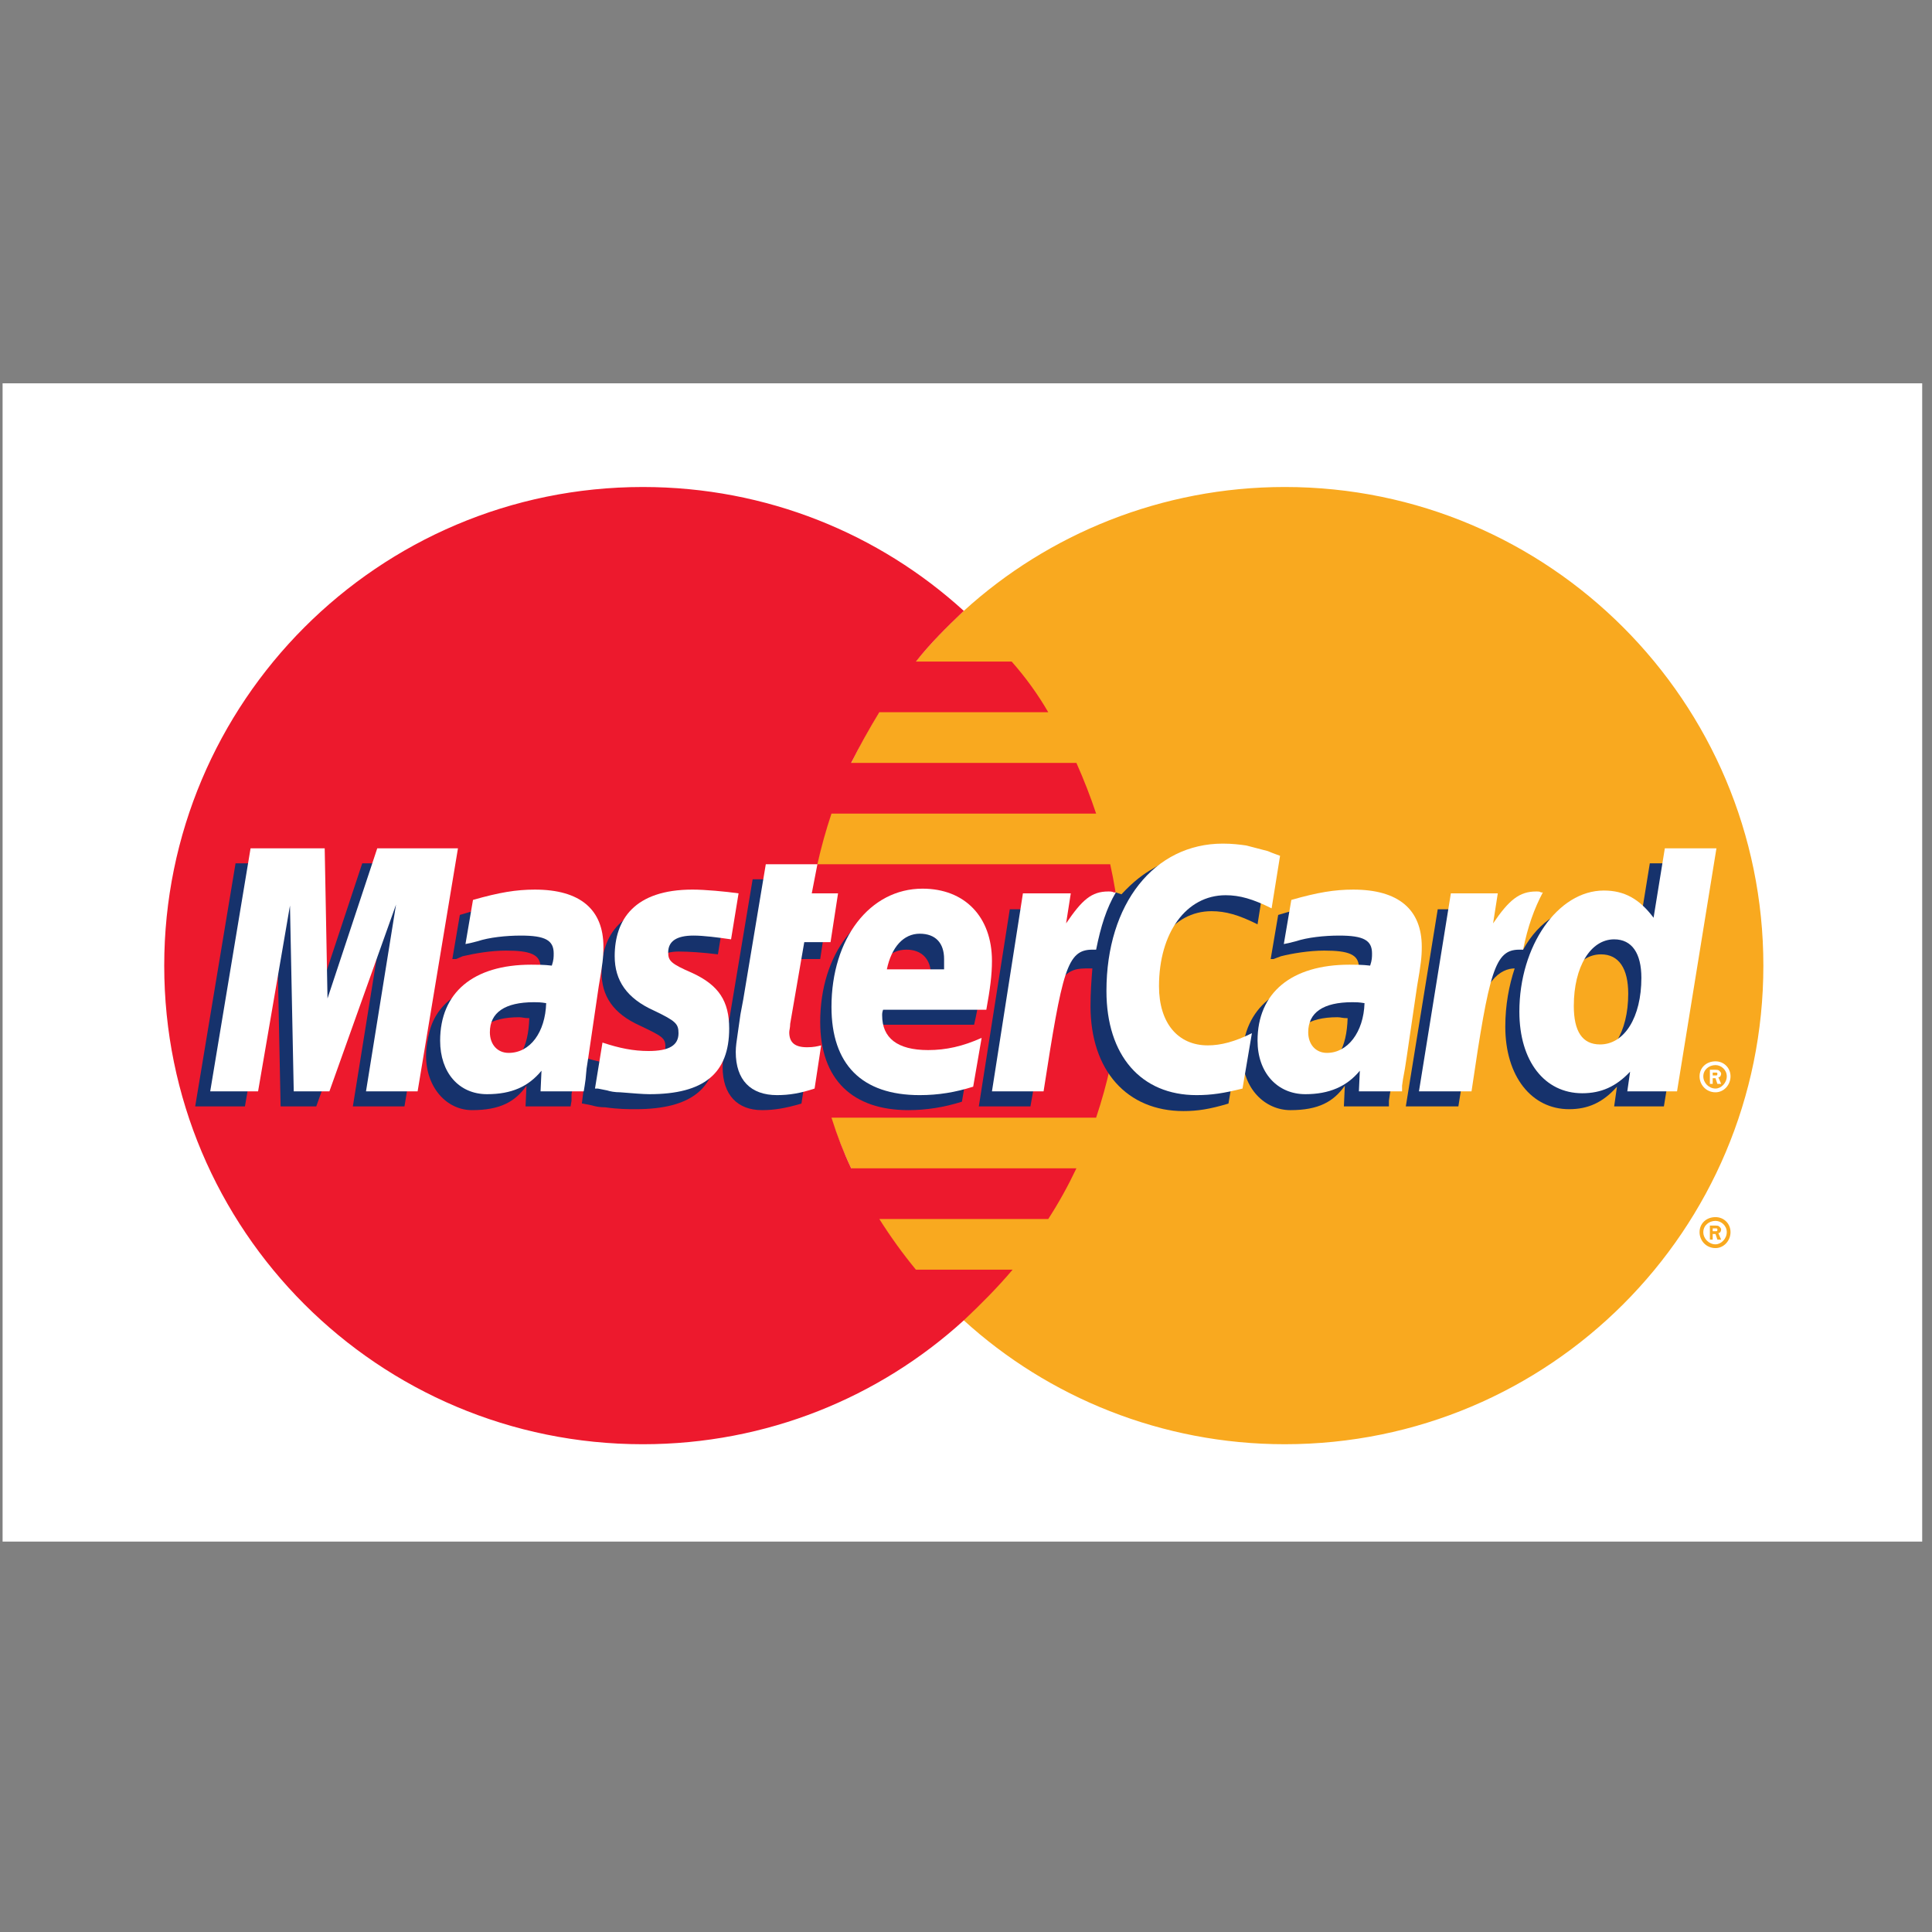 <?xml version="1.0" encoding="UTF-8" standalone="no"?>
<!-- Created with Inkscape (http://www.inkscape.org/) -->

<svg
   xmlns:dc="http://purl.org/dc/elements/1.1/"
   xmlns:cc="http://creativecommons.org/ns#"
   xmlns:rdf="http://www.w3.org/1999/02/22-rdf-syntax-ns#"
   xmlns:svg="http://www.w3.org/2000/svg"
   xmlns="http://www.w3.org/2000/svg"
   version="1.1"
   width="242.5"
   height="242.5"
   id="svg2"
   xml:space="preserve"><rect width="100%" height="100%" fill="#808080" stroke="none"/><defs
     id="defs6" /><g
     transform="matrix(1.25,0,0,-1.25,0,242.5)"
     id="g10"><g
       transform="scale(0.1,0.1)"
       id="g0"><path
         d="m 2.598,392.024 1927.56,0 0,1163.069 -1927.56,0 0,-1163.069 z"
         id="path0"
         style="fill:#ffffff;fill-opacity:1;fill-rule:evenodd;stroke:none" /><path
         d="M 967.793,614.184 C 1052.6,536.91 1166.62,489.793 1290.07,489.793 c 265.75,0 480.6,214.855 480.6,480.598 0,264.799 -214.85,480.599 -480.6,480.599 -123.45,0 -237.47,-47.12 -322.277,-124.39 -97.063,-88.58 -158.316,-214.86 -158.316,-356.209 0,-141.352 61.253,-268.571 158.316,-356.207"
         id="path18"
         style="fill:#f9a91f;fill-opacity:1;fill-rule:evenodd;stroke:none" /><path
         d="m 1706.59,702.762 c 0,8.48 6.6,15.078 16.02,15.078 8.48,0 15.08,-6.598 15.08,-15.078 0,-8.481 -6.6,-16.02 -15.08,-16.02 -9.42,0 -16.02,7.539 -16.02,16.02 z m 16.02,-12.25 c 5.66,0 11.31,5.656 11.31,12.25 0,6.597 -5.65,11.308 -11.31,11.308 -6.59,0 -12.25,-4.711 -12.25,-11.308 0,-6.594 5.66,-12.25 12.25,-12.25 z m -2.82,4.715 -2.83,0 0,14.132 5.65,0 c 0.94,0 2.83,0 3.77,-0.941 0.94,-0.945 1.89,-1.887 1.89,-2.828 0,-1.887 -0.95,-3.77 -2.83,-3.77 l 2.83,-6.593 -3.77,0 -1.89,5.652 -2.82,0 0,-5.652 z m 0,8.476 1.88,0 c 0.94,0 1.88,0 1.88,0 0.95,0 0.95,0.945 0.95,1.887 0,0 0,0.941 -0.95,0.941 0,0 -0.94,0 -1.88,0 l -1.88,0 0,-2.828"
         id="path1"
         style="fill:#f9a91f;fill-opacity:1;fill-rule:evenodd;stroke:none" /><path
         d="m 1123.28,1021.28 c -1.89,16.96 -4.71,33.92 -8.48,50.88 l -294.015,0 c 3.77,16.96 8.481,33.93 14.137,50.89 l 265.738,0 c -5.65,16.96 -12.25,33.93 -19.79,50.89 l -226.159,0 c 8.48,16.96 17.902,33.92 28.269,50.88 l 169.62,0 c -10.37,17.91 -22.61,34.87 -36.75,50.89 l -96.12,0 c 14.137,17.91 31.098,34.87 48.063,50.89 -84.813,77.27 -197.895,124.39 -322.285,124.39 -265.742,0 -480.598,-215.8 -480.598,-480.599 0,-265.743 214.856,-480.598 480.598,-480.598 124.39,0 237.472,47.117 322.285,124.391 l 0,0 c 16.961,16.019 33.917,32.98 49.007,50.882 l -97.07,0 c -13.191,16.024 -25.441,32.985 -36.75,50.887 l 169.62,0 c 10.37,16.024 19.79,32.985 28.27,50.891 l -226.159,0 c -7.539,16.015 -14.137,32.98 -19.789,50.886 l 265.738,0 c 5.66,16.961 10.37,33.926 14.14,50.883 3.77,16.965 6.59,33.926 8.48,50.891 1.88,16.961 2.83,33.922 2.83,50.887 0,16.961 -0.95,33.929 -2.83,50.889"
         id="path2"
         style="fill:#ed192d;fill-opacity:1;fill-rule:evenodd;stroke:none" /><path
         d="m 1706.59,859.191 c 0,8.485 6.6,15.079 16.02,15.079 8.48,0 15.08,-6.594 15.08,-15.079 0,-8.48 -6.6,-16.015 -15.08,-16.015 -9.42,0 -16.02,7.535 -16.02,16.015 z m 16.02,-12.25 c 5.66,0 11.31,5.657 11.31,12.25 0,6.598 -5.65,11.309 -11.31,11.309 -6.59,0 -12.25,-4.711 -12.25,-11.309 0,-6.593 5.66,-12.25 12.25,-12.25 z m -2.82,4.715 -2.83,0 0,14.133 5.65,0 c 0.94,0 2.83,0 3.77,-0.941 0.94,-0.946 1.89,-1.883 1.89,-2.828 0,-1.887 -0.95,-3.77 -2.83,-3.77 l 2.83,-6.594 -3.77,0 -1.89,5.653 -2.82,0 0,-5.653 z m 0,8.477 1.88,0 c 0.94,0 1.88,0 1.88,0 0.95,0 0.95,0.945 0.95,1.887 0,0 0,0.945 -0.95,0.945 0,0 -0.94,0 -1.88,0 l -1.88,0 0,-2.832"
         id="path3"
         style="fill:#ffffff;fill-opacity:1;fill-rule:evenodd;stroke:none" /><path
         d="m 804.766,831.863 c -16.02,-4.711 -27.328,-6.597 -39.578,-6.597 -24.5,0 -39.579,15.078 -39.579,43.347 0,5.657 0.942,11.313 1.883,17.91 l 2.828,18.844 2.825,16.02 22.621,135.703 49.941,0 -5.656,-30.16 31.101,0 -7.543,-49.942 -31.093,0 -14.137,-81.043 c 0,-2.828 -0.941,-5.652 -0.941,-7.539 0,-10.367 5.652,-15.078 17.902,-15.078 6.598,0 10.367,0.942 16.023,1.887 l -6.597,-43.352"
         id="path26"
         style="fill:#16326c;fill-opacity:1;fill-rule:evenodd;stroke:none" /><path
         d="m 965.906,833.75 c -17.906,-5.652 -35.808,-8.484 -53.711,-8.484 -55.601,0 -88.586,30.156 -88.586,88.586 0,67.847 38.637,118.738 91.411,118.738 42.406,0 69.734,-28.27 69.734,-72.567 0,-14.132 -1.883,-28.269 -6.598,-49.003 l -103.656,0 c 0,-2.825 0,-3.77 0,-5.653 0,-23.558 15.078,-34.867 45.23,-34.867 18.848,0 35.813,3.77 54.661,12.25 l -8.485,-49 z m -31.097,117.793 c 0,3.769 0,7.539 0,9.426 0,16.019 -9.422,25.441 -24.5,25.441 -16.961,0 -28.27,-12.25 -32.985,-34.867 l 57.485,0"
         id="path4"
         style="fill:#16326c;fill-opacity:1;fill-rule:evenodd;stroke:none" /><path
         d="m 406.152,829.039 -51.832,0 30.157,187.521 -66.907,-187.521 -35.808,0 -3.77,186.581 -32.039,-186.581 -49.945,0 40.519,244.071 74.446,0 2.832,-150.778 49.941,150.778 82.93,0 -40.524,-244.071"
         id="path5"
         style="fill:#16326c;fill-opacity:1;fill-rule:evenodd;stroke:none" /><path
         d="m 531.484,917.617 c -5.656,0 -6.597,0.945 -10.367,0.945 -29.211,0 -44.289,-11.312 -44.289,-30.156 0,-13.191 7.539,-20.73 18.844,-20.73 25.445,0 34.871,20.73 35.812,49.941 z m 41.461,-88.578 -45.23,0 0.941,20.731 C 517.348,833.75 502.27,825.266 474,825.266 c -25.445,0 -46.172,22.621 -46.172,54.66 0,9.422 1.883,17.902 3.766,25.441 8.48,31.098 39.582,49.945 86.699,50.887 5.652,0 15.074,0 22.613,-0.942 1.887,6.598 1.887,9.422 1.887,13.192 0,13.195 -10.363,16.965 -34.867,16.965 -15.078,0 -31.098,-2.828 -43.348,-5.657 l -6.598,-2.824 -3.769,0 7.539,44.292 c 24.5,7.54 41.465,10.36 60.312,10.36 45.231,0 68.79,-19.79 68.79,-58.425 0,-9.422 0.941,-16.961 -2.829,-38.637 l -10.363,-70.676 -1.887,-12.246 -1.882,-10.367 0,-6.598 -0.946,-5.652"
         id="path6"
         style="fill:#16326c;fill-opacity:1;fill-rule:evenodd;stroke:none" /><path
         d="m 1216.57,1025.04 c 14.14,0 27.33,-3.76 46.18,-13.19 l 8.48,53.72 c -4.71,1.88 -5.66,1.88 -12.25,4.71 l -21.68,4.71 c -6.59,1.89 -14.13,2.83 -23.56,2.83 -25.44,0 -40.51,0 -56.54,-10.37 -8.48,-4.71 -18.84,-12.25 -31.09,-25.44 l -5.66,1.88 -53.71,-37.69 2.83,20.73 -55.61,0 -31.089,-197.891 51.829,0 18.85,106.484 c 0,0 7.53,15.079 11.31,19.789 9.42,12.25 17.9,12.25 28.26,12.25 1.89,0 3.77,0 3.77,0 -0.94,-11.308 -1.88,-24.5 -1.88,-37.695 0,-65.019 36.75,-105.539 93.29,-105.539 14.14,0 26.39,1.883 45.24,7.535 l 9.42,55.598 c -16.96,-8.481 -31.1,-12.246 -44.3,-12.246 -30.15,0 -48.05,21.672 -48.05,59.363 0,52.774 26.38,90.462 65.96,90.462"
         id="path7"
         style="fill:#16326c;fill-opacity:1;fill-rule:evenodd;stroke:none" /><path
         d="m 1656.65,1073.11 -11.31,-69.74 c -12.25,18.85 -27.33,27.33 -47.12,27.33 -27.33,0 -52.77,-15.08 -68.79,-44.29 l 0,0 -32.98,19.79 2.83,20.73 -55.6,0 -32.04,-197.891 52.77,0 16.96,106.484 c 0,0 13.19,15.079 16.96,19.789 7.55,9.422 16.03,12.25 22.62,12.25 -5.65,-16.96 -9.42,-36.753 -9.42,-58.425 0,-49.946 26.38,-82.926 64.08,-82.926 18.84,0 33.92,6.598 48.06,22.613 l -2.83,-19.785 49.95,0 39.57,244.071 -53.71,0 z m -63.14,-196.954 c -17.9,0 -26.39,12.25 -26.39,38.637 0,38.633 16.02,66.906 40.52,66.906 17.91,0 27.33,-14.137 27.33,-39.578 0,-38.637 -16.96,-65.965 -41.46,-65.965"
         id="path8"
         style="fill:#16326c;fill-opacity:1;fill-rule:evenodd;stroke:none" /><path
         d="m 1353.21,917.617 c -5.65,0 -6.6,0.945 -10.36,0.945 -29.22,0 -44.3,-11.312 -44.3,-30.156 0,-13.191 7.55,-20.73 18.85,-20.73 25.45,0 34.87,20.73 35.81,49.941 z m 41.47,-88.578 -45.23,0 0.93,20.731 c -11.3,-16.02 -26.38,-24.504 -54.65,-24.504 -25.44,0 -48.06,21.675 -48.06,54.66 0.94,47.117 35.81,76.328 92.35,76.328 5.65,0 15.08,0 22.62,-0.942 1.88,6.598 1.88,9.422 1.88,13.192 0,13.195 -10.36,16.965 -34.87,16.965 -15.08,0 -32.04,-2.828 -43.35,-5.657 l -7.53,-2.824 -2.83,0 7.54,44.292 c 24.5,7.54 41.46,10.36 60.31,10.36 45.23,0 68.79,-19.79 68.79,-58.425 0,-9.422 0.94,-16.961 -2.83,-38.637 l -10.36,-70.676 -1.89,-12.246 -1.88,-10.367 -0.94,-6.598 0,-5.652"
         id="path9"
         style="fill:#16326c;fill-opacity:1;fill-rule:evenodd;stroke:none" /><path
         d="m 681.316,984.527 c 10.368,0 24.5,-0.945 39.579,-2.828 l 7.539,46.181 c -15.075,1.88 -34.864,3.76 -47.118,3.76 -57.484,0 -77.269,-31.09 -77.269,-67.847 0,-23.559 11.305,-41.461 38.633,-53.711 21.675,-10.367 25.445,-12.254 25.445,-20.734 0,-12.25 -11.309,-19.789 -32.039,-19.789 -15.078,0 -29.215,2.828 -46.176,7.539 l -5.652,-45.235 0.941,0 9.422,-1.883 c 2.828,-0.941 7.539,-1.882 13.195,-1.882 13.192,-1.887 23.559,-1.887 30.153,-1.887 57.484,0 81.984,21.676 81.984,65.961 0,27.332 -13.191,43.351 -39.578,54.66 -21.676,10.367 -24.5,11.309 -24.5,20.73 0,9.426 9.426,16.965 25.441,16.965"
         id="path10"
         style="fill:#16326c;fill-opacity:1;fill-rule:evenodd;stroke:none" /><path
         d="m 1285.36,1080.64 -8.48,-52.76 c -18.84,9.42 -32.04,13.19 -46.17,13.19 -39.58,0 -66.91,-37.7 -66.91,-91.414 0,-36.75 18.85,-59.363 49,-59.363 13.2,0 27.33,3.766 44.29,12.246 l -9.42,-55.598 c -18.85,-4.711 -31.1,-6.597 -46.17,-6.597 -55.61,0 -90.47,39.582 -90.47,104.601 0,87.645 48.06,147.945 116.85,147.945 9.42,0 16.96,-0.94 23.56,-1.88 l 21.67,-5.65 c 6.6,-2.83 7.54,-2.83 12.25,-4.72"
         id="path11"
         style="fill:#ffffff;fill-opacity:1;fill-rule:evenodd;stroke:none" /><path
         d="m 1118.57,1043.89 c -1.89,0.95 -3.77,0.95 -5.66,0.95 -16.96,0 -26.38,-8.48 -42.4,-32.04 l 4.71,30.15 -48.06,0 -31.098,-198.837 51.828,0 c 18.85,121.567 23.56,142.297 49,142.297 0.95,0 0.95,0 3.77,0 4.72,23.56 10.37,41.47 19.79,57.48 l -1.88,0"
         id="path12"
         style="fill:#ffffff;fill-opacity:1;fill-rule:evenodd;stroke:none" /><path
         d="m 817.957,846.941 c -14.133,-4.711 -25.441,-6.597 -37.691,-6.597 -26.387,0 -41.465,15.078 -41.465,43.347 0,5.657 0.941,11.313 1.887,17.907 l 2.824,19.789 2.828,15.078 22.617,135.695 51.828,0 -5.656,-29.21 26.391,0 -7.543,-49.001 -26.383,0 -14.137,-81.984 c 0,-3.77 -0.941,-6.598 -0.941,-8.481 0,-10.367 5.656,-15.078 17.902,-15.078 6.598,0 10.367,0.942 14.137,1.887 l -6.598,-43.352"
         id="path13"
         style="fill:#ffffff;fill-opacity:1;fill-rule:evenodd;stroke:none" /><path
         d="m 617.238,979.812 c 0,-24.5 12.25,-42.402 39.578,-54.656 21.676,-10.363 24.5,-13.191 24.5,-22.617 0,-12.246 -9.421,-17.902 -30.152,-17.902 -15.078,0 -29.215,2.824 -46.18,8.48 l -7.535,-46.176 2.824,0 9.426,-1.886 c 2.828,-0.942 7.539,-1.879 13.196,-1.879 12.246,-0.946 22.613,-1.887 29.21,-1.887 54.657,0 80.098,20.731 80.098,65.961 0,27.328 -10.363,43.352 -36.75,55.602 -21.676,9.421 -24.5,12.25 -24.5,20.73 0,11.309 8.481,16.968 25.442,16.968 10.367,0 24.5,-1.89 37.695,-3.777 l 7.539,46.177 c -13.195,1.89 -33.926,3.77 -46.176,3.77 -58.426,0 -78.215,-30.16 -78.215,-66.908"
         id="path14"
         style="fill:#ffffff;fill-opacity:1;fill-rule:evenodd;stroke:none" /><path
         d="m 1683.98,844.113 -49.94,0 2.82,19.789 c -14.14,-15.078 -29.22,-21.672 -48.06,-21.672 -37.69,0 -63.14,32.04 -63.14,81.985 0,65.965 38.64,121.565 84.82,121.565 20.72,0 35.8,-8.48 49.94,-27.33 l 11.31,69.73 51.82,0 -39.57,-244.067 z m -77.28,47.121 c 24.5,0 41.47,27.328 41.47,66.907 0,24.5 -9.42,38.632 -27.33,38.632 -23.56,0 -40.52,-27.324 -40.52,-66.906 0,-25.441 8.48,-38.633 26.38,-38.633"
         id="path15"
         style="fill:#ffffff;fill-opacity:1;fill-rule:evenodd;stroke:none" /><path
         d="m 977.215,848.824 c -17.903,-5.648 -34.867,-8.48 -53.715,-8.48 -58.422,0 -88.578,31.101 -88.578,88.586 0,68.789 38.637,118.73 91.406,118.73 42.406,0 69.734,-28.27 69.734,-72.558 0,-14.133 -1.886,-28.27 -5.656,-49.004 l -103.656,0 c -0.945,-2.825 -0.945,-3.766 -0.945,-5.653 0,-22.617 15.078,-34.867 46.179,-34.867 17.903,0 34.864,3.77 53.711,12.25 l -8.48,-49.004 z M 948,966.621 c 0,3.77 0,7.539 0,10.367 0,16.016 -8.48,25.442 -24.5,25.442 -16.016,0 -28.27,-13.192 -32.98,-35.809 l 57.48,0"
         id="path16"
         style="fill:#ffffff;fill-opacity:1;fill-rule:evenodd;stroke:none" /><path
         d="m 419.344,844.113 -51.828,0 30.156,187.527 -66.91,-187.527 -35.805,0 -3.773,186.587 -32.039,-186.587 -48.059,0 40.523,244.067 74.442,0 2.828,-150.77 49.945,150.77 81.043,0 -40.523,-244.067"
         id="path17"
         style="fill:#ffffff;fill-opacity:1;fill-rule:evenodd;stroke:none" /><path
         d="m 548.445,932.695 c -5.652,0.946 -8.48,0.946 -12.25,0.946 -29.211,0 -44.289,-10.368 -44.289,-30.157 0,-12.25 7.539,-20.734 18.844,-20.734 21.68,0 36.754,20.734 37.695,49.945 z m 37.696,-88.582 -43.348,0 0.941,20.735 c -13.191,-16.024 -30.152,-23.559 -54.656,-23.559 -28.269,0 -47.117,21.676 -47.117,53.715 0,48.058 32.984,76.328 91.406,76.328 5.656,0 13.195,0 20.735,-0.941 1.886,5.656 1.886,8.48 1.886,12.25 0,13.195 -8.484,17.909 -32.984,17.909 -15.078,0 -32.043,-1.89 -43.348,-5.659 l -7.543,-1.887 -4.711,-0.942 7.543,44.298 c 26.383,7.53 43.348,10.36 62.196,10.36 45.23,0 68.789,-19.79 68.789,-57.482 0,-10.367 -0.946,-17.906 -4.711,-39.582 l -10.367,-70.676 -1.883,-12.246 -0.946,-10.367 -0.941,-6.597 -0.941,-5.657"
         id="path18"
         style="fill:#ffffff;fill-opacity:1;fill-rule:evenodd;stroke:none" /><path
         d="m 1370.17,932.695 c -5.65,0.946 -8.48,0.946 -12.24,0.946 -29.22,0 -44.3,-10.368 -44.3,-30.157 0,-12.25 7.54,-20.734 18.85,-20.734 20.73,0 36.75,20.734 37.69,49.945 z m 37.7,-88.582 -43.35,0 0.94,20.735 c -13.19,-16.024 -31.09,-23.559 -54.65,-23.559 -28.27,0 -48.06,21.676 -48.06,53.715 0,48.058 33.92,76.328 92.35,76.328 5.65,0 13.19,0 20.73,-0.941 1.88,5.656 1.88,8.48 1.88,12.25 0,13.195 -8.48,17.909 -32.98,17.909 -15.08,0 -32.04,-1.89 -43.35,-5.659 l -7.54,-1.887 -4.71,-0.942 7.54,44.298 c 26.38,7.53 43.35,10.36 62.2,10.36 45.23,0 68.79,-19.79 68.79,-57.482 0,-10.367 -0.95,-17.906 -4.71,-39.582 l -10.37,-70.676 -1.88,-12.246 -1.89,-10.367 -0.94,-6.597 0,-5.657"
         id="path19"
         style="fill:#ffffff;fill-opacity:1;fill-rule:evenodd;stroke:none" /><path
         d="m 1547.34,1043.89 c -0.95,0.95 -2.83,0.95 -4.72,0.95 -16.96,0 -27.32,-8.48 -43.34,-32.04 l 4.71,30.15 -47.12,0 -32.04,-198.837 52.78,0 c 17.9,121.567 23.55,142.297 48.05,142.297 1.89,0 1.89,0 3.77,0 4.71,23.56 11.31,41.47 19.79,57.48 l -1.88,0"
         id="path20"
         style="fill:#ffffff;fill-opacity:1;fill-rule:evenodd;stroke:none" /></g></g></svg>
